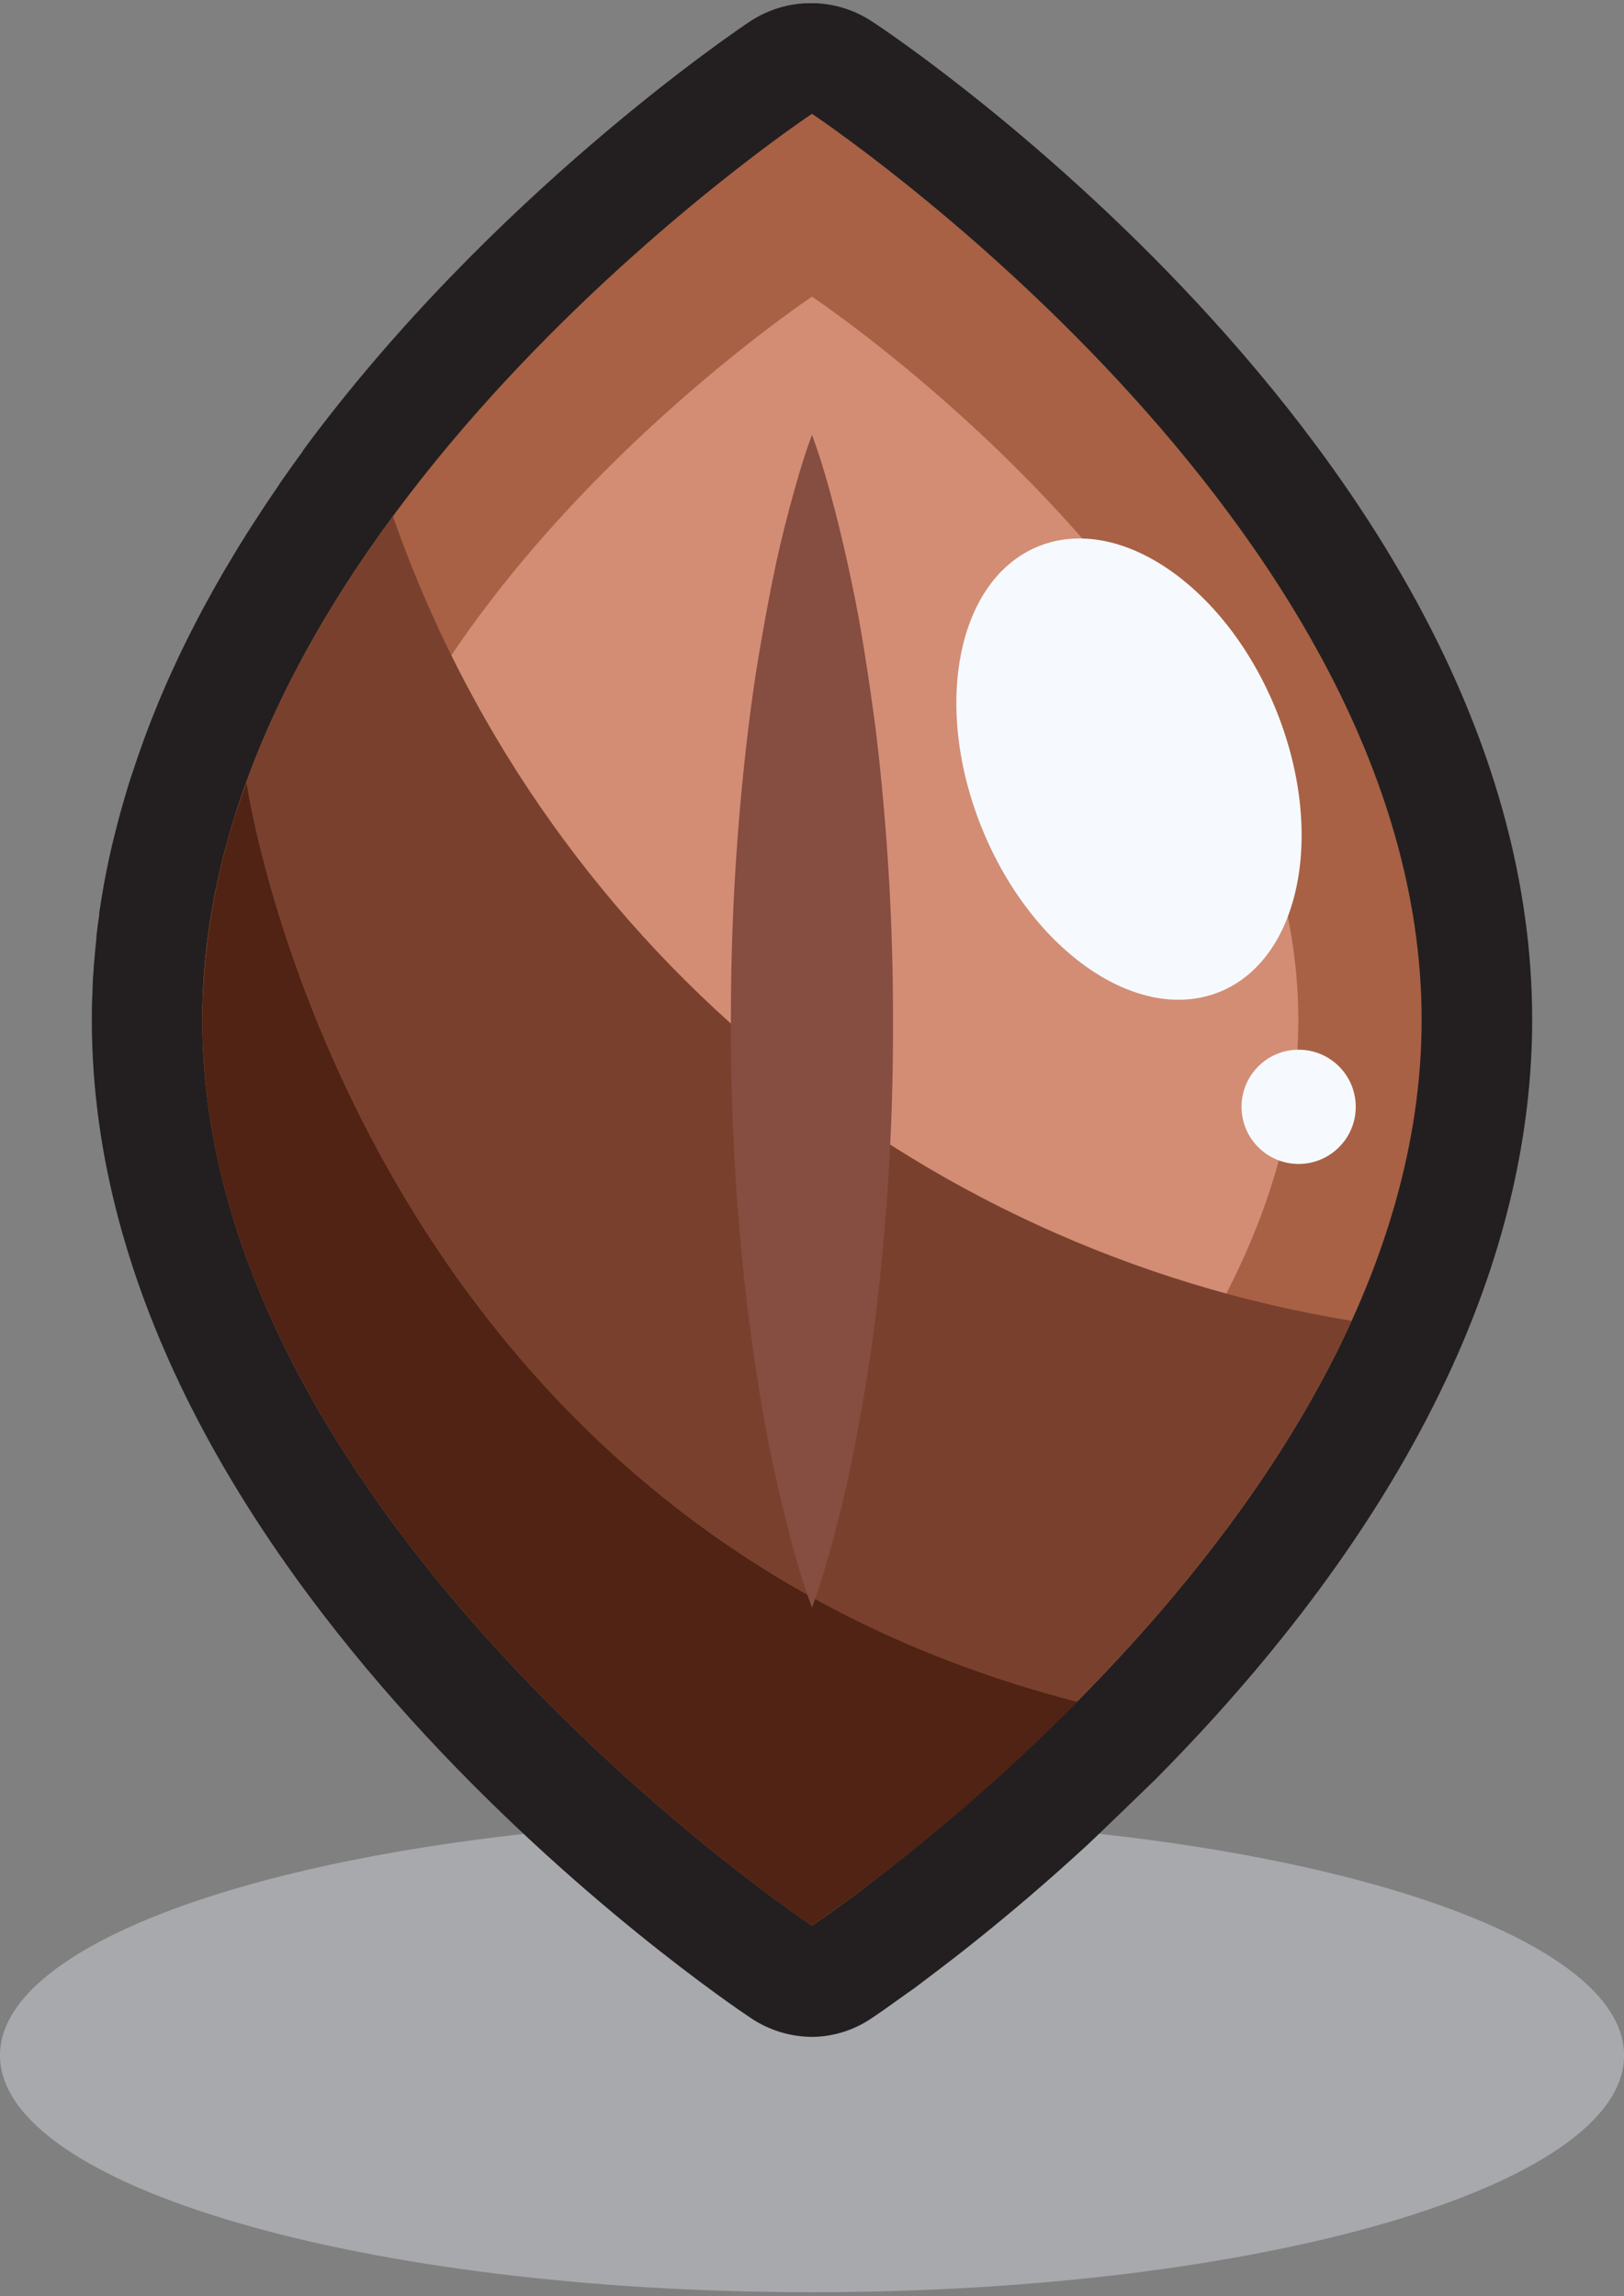 <svg width="174" height="246" viewBox="0 0 174 246" fill="none" xmlns="http://www.w3.org/2000/svg">
<rect x="0" y="0" width="174" height="246" fill="#808080" stroke="none"/>
<g clip-path="url(#clip0_4780_417)">
<path d="M87.004 245.56C135.055 245.56 174.008 234.202 174.008 220.191C174.008 206.179 135.055 194.821 87.004 194.821C38.953 194.821 0 206.179 0 220.191C0 234.202 38.953 245.56 87.004 245.56Z" fill="#A7A9AC"/>
<path d="M87.044 218.209C84.692 218.202 82.395 217.499 80.443 216.187C77.561 214.269 9.838 168.544 9.838 109.278C9.838 108.386 9.838 107.502 9.894 106.625C9.894 106.349 9.941 105.299 9.941 105.299C9.941 104.785 10.004 104.319 10.036 103.846C10.036 103.664 10.036 103.412 10.083 103.151C10.123 102.701 10.154 102.274 10.194 101.856C10.194 101.856 10.304 100.758 10.328 100.537V100.301C10.423 99.511 10.517 98.769 10.628 98.026C10.628 97.963 10.628 97.884 10.628 97.829L10.731 97.158C10.825 96.542 10.928 95.91 11.039 95.279L11.165 94.544C11.323 93.755 11.481 92.886 11.662 92.057L11.741 91.71C11.907 90.976 12.065 90.273 12.239 89.578L12.444 88.788C12.594 88.188 12.752 87.604 12.91 87.012L13.115 86.285C13.344 85.496 13.573 84.706 13.818 83.917L13.999 83.356C14.205 82.732 14.402 82.132 14.607 81.54C14.71 81.232 14.813 80.948 14.908 80.656L15.476 79.077L15.768 78.287C16.06 77.497 16.345 76.803 16.637 76.076L16.953 75.287C17.166 74.773 17.379 74.268 17.6 73.771C17.726 73.463 17.868 73.147 18.011 72.831C18.216 72.365 18.421 71.915 18.634 71.465L19.037 70.581C19.361 69.894 19.684 69.231 20.016 68.567C20.134 68.323 20.49 67.628 20.49 67.628L21.122 66.396L21.651 65.393C21.84 65.03 22.045 64.659 22.259 64.28L22.811 63.269C23.151 62.661 23.498 62.053 23.853 61.437C24.011 61.161 24.193 60.869 24.367 60.569C24.367 60.569 24.848 59.779 25.046 59.432L25.717 58.326L26.277 57.426C26.72 56.724 27.186 55.997 27.659 55.279L28.038 54.694C28.299 54.292 28.567 53.905 28.828 53.51L29.309 52.799C29.586 52.397 29.854 52.01 30.099 51.615L30.525 51.007C31.165 50.091 31.805 49.207 32.452 48.322V48.275C52.626 20.908 79.211 3.056 80.332 2.314C82.275 1.022 84.556 0.333 86.89 0.333C89.223 0.333 91.504 1.022 93.447 2.314C96.471 4.232 164.162 49.973 164.162 109.246C164.162 121.39 161.288 133.881 155.611 146.357C148.836 161.264 138.137 176.156 123.807 190.613C123.356 191.063 117.079 197.119 116.653 197.506L116.534 197.616C112.5 201.335 108.299 204.936 104.051 208.315L103.956 208.394C101.896 210.029 99.874 211.552 97.948 213.005L97.158 213.558L94.6 215.382L93.905 215.856L93.534 216.108C91.632 217.448 89.37 218.18 87.044 218.209V218.209Z" fill="#231F20"/>
<path d="M152.318 109.247C152.318 162.836 86.996 206.286 86.996 206.286C86.996 206.286 21.674 162.859 21.674 109.239C21.674 55.618 86.996 12.191 86.996 12.191C86.996 12.191 152.318 55.642 152.318 109.247Z" fill="#A86145"/>
<path d="M139.109 109.247C139.109 152.026 86.996 186.712 86.996 186.712C86.996 186.712 34.884 152.018 34.884 109.247C34.884 66.475 86.996 31.781 86.996 31.781C86.996 31.781 139.109 66.451 139.109 109.247Z" fill="#D38D75"/>
<path d="M42.101 55.318C30.739 70.739 21.682 89.27 21.682 109.239C21.682 162.836 86.996 206.286 86.996 206.286C86.996 206.286 127.652 179.235 144.809 141.493C121.521 137.696 99.688 127.687 81.612 112.521C63.536 97.355 49.886 77.593 42.101 55.318Z" fill="#79412D"/>
<path d="M115.421 182.322C37.718 162.354 26.412 83.885 26.412 83.877C23.368 91.993 21.768 100.579 21.682 109.247C21.682 162.836 86.996 206.286 86.996 206.286C97.182 199.182 106.697 191.161 115.421 182.322Z" fill="#502314"/>
<path d="M86.996 46.57C87.959 49.191 88.71 51.805 89.404 54.466C90.099 57.127 90.683 59.701 91.236 62.314C91.789 64.928 92.263 67.549 92.673 70.162C93.084 72.776 93.463 75.397 93.81 78.019C95.069 88.425 95.694 98.899 95.681 109.381C95.714 119.876 95.1 130.363 93.842 140.783C93.518 143.404 93.155 146.018 92.713 148.639C92.27 151.26 91.797 153.866 91.268 156.487C90.739 159.109 90.123 161.722 89.42 164.336C88.717 166.949 87.975 169.571 87.004 172.232C86.033 169.61 85.275 166.997 84.58 164.336C83.885 161.675 83.293 159.101 82.732 156.487C82.172 153.874 81.714 151.253 81.295 148.639C80.877 146.025 80.506 143.404 80.166 140.783C78.899 130.364 78.279 119.877 78.311 109.381C78.292 98.885 78.917 88.398 80.182 77.979C80.506 75.358 80.861 72.745 81.311 70.123C81.761 67.502 82.219 64.896 82.748 62.275C83.277 59.653 83.885 57.04 84.588 54.426C85.291 51.813 86.033 49.191 86.996 46.57Z" fill="#864D41"/>
<path d="M130.695 106.25C139.38 102.708 142.064 89.155 136.69 75.98C131.316 62.805 119.919 54.996 111.234 58.539C102.549 62.081 99.864 75.634 105.238 88.809C110.612 101.984 122.01 109.793 130.695 106.25Z" fill="#F6FAFE"/>
<path d="M139.14 124.691C142.519 124.691 145.259 121.951 145.259 118.571C145.259 115.192 142.519 112.452 139.14 112.452C135.76 112.452 133.021 115.192 133.021 118.571C133.021 121.951 135.76 124.691 139.14 124.691Z" fill="#F6FAFE"/>
</g>
<defs>
<clipPath id="clip0_4780_417">
<rect width="174" height="245.212" fill="white" transform="translate(0 0.348)"/>
</clipPath>
</defs>
</svg>

